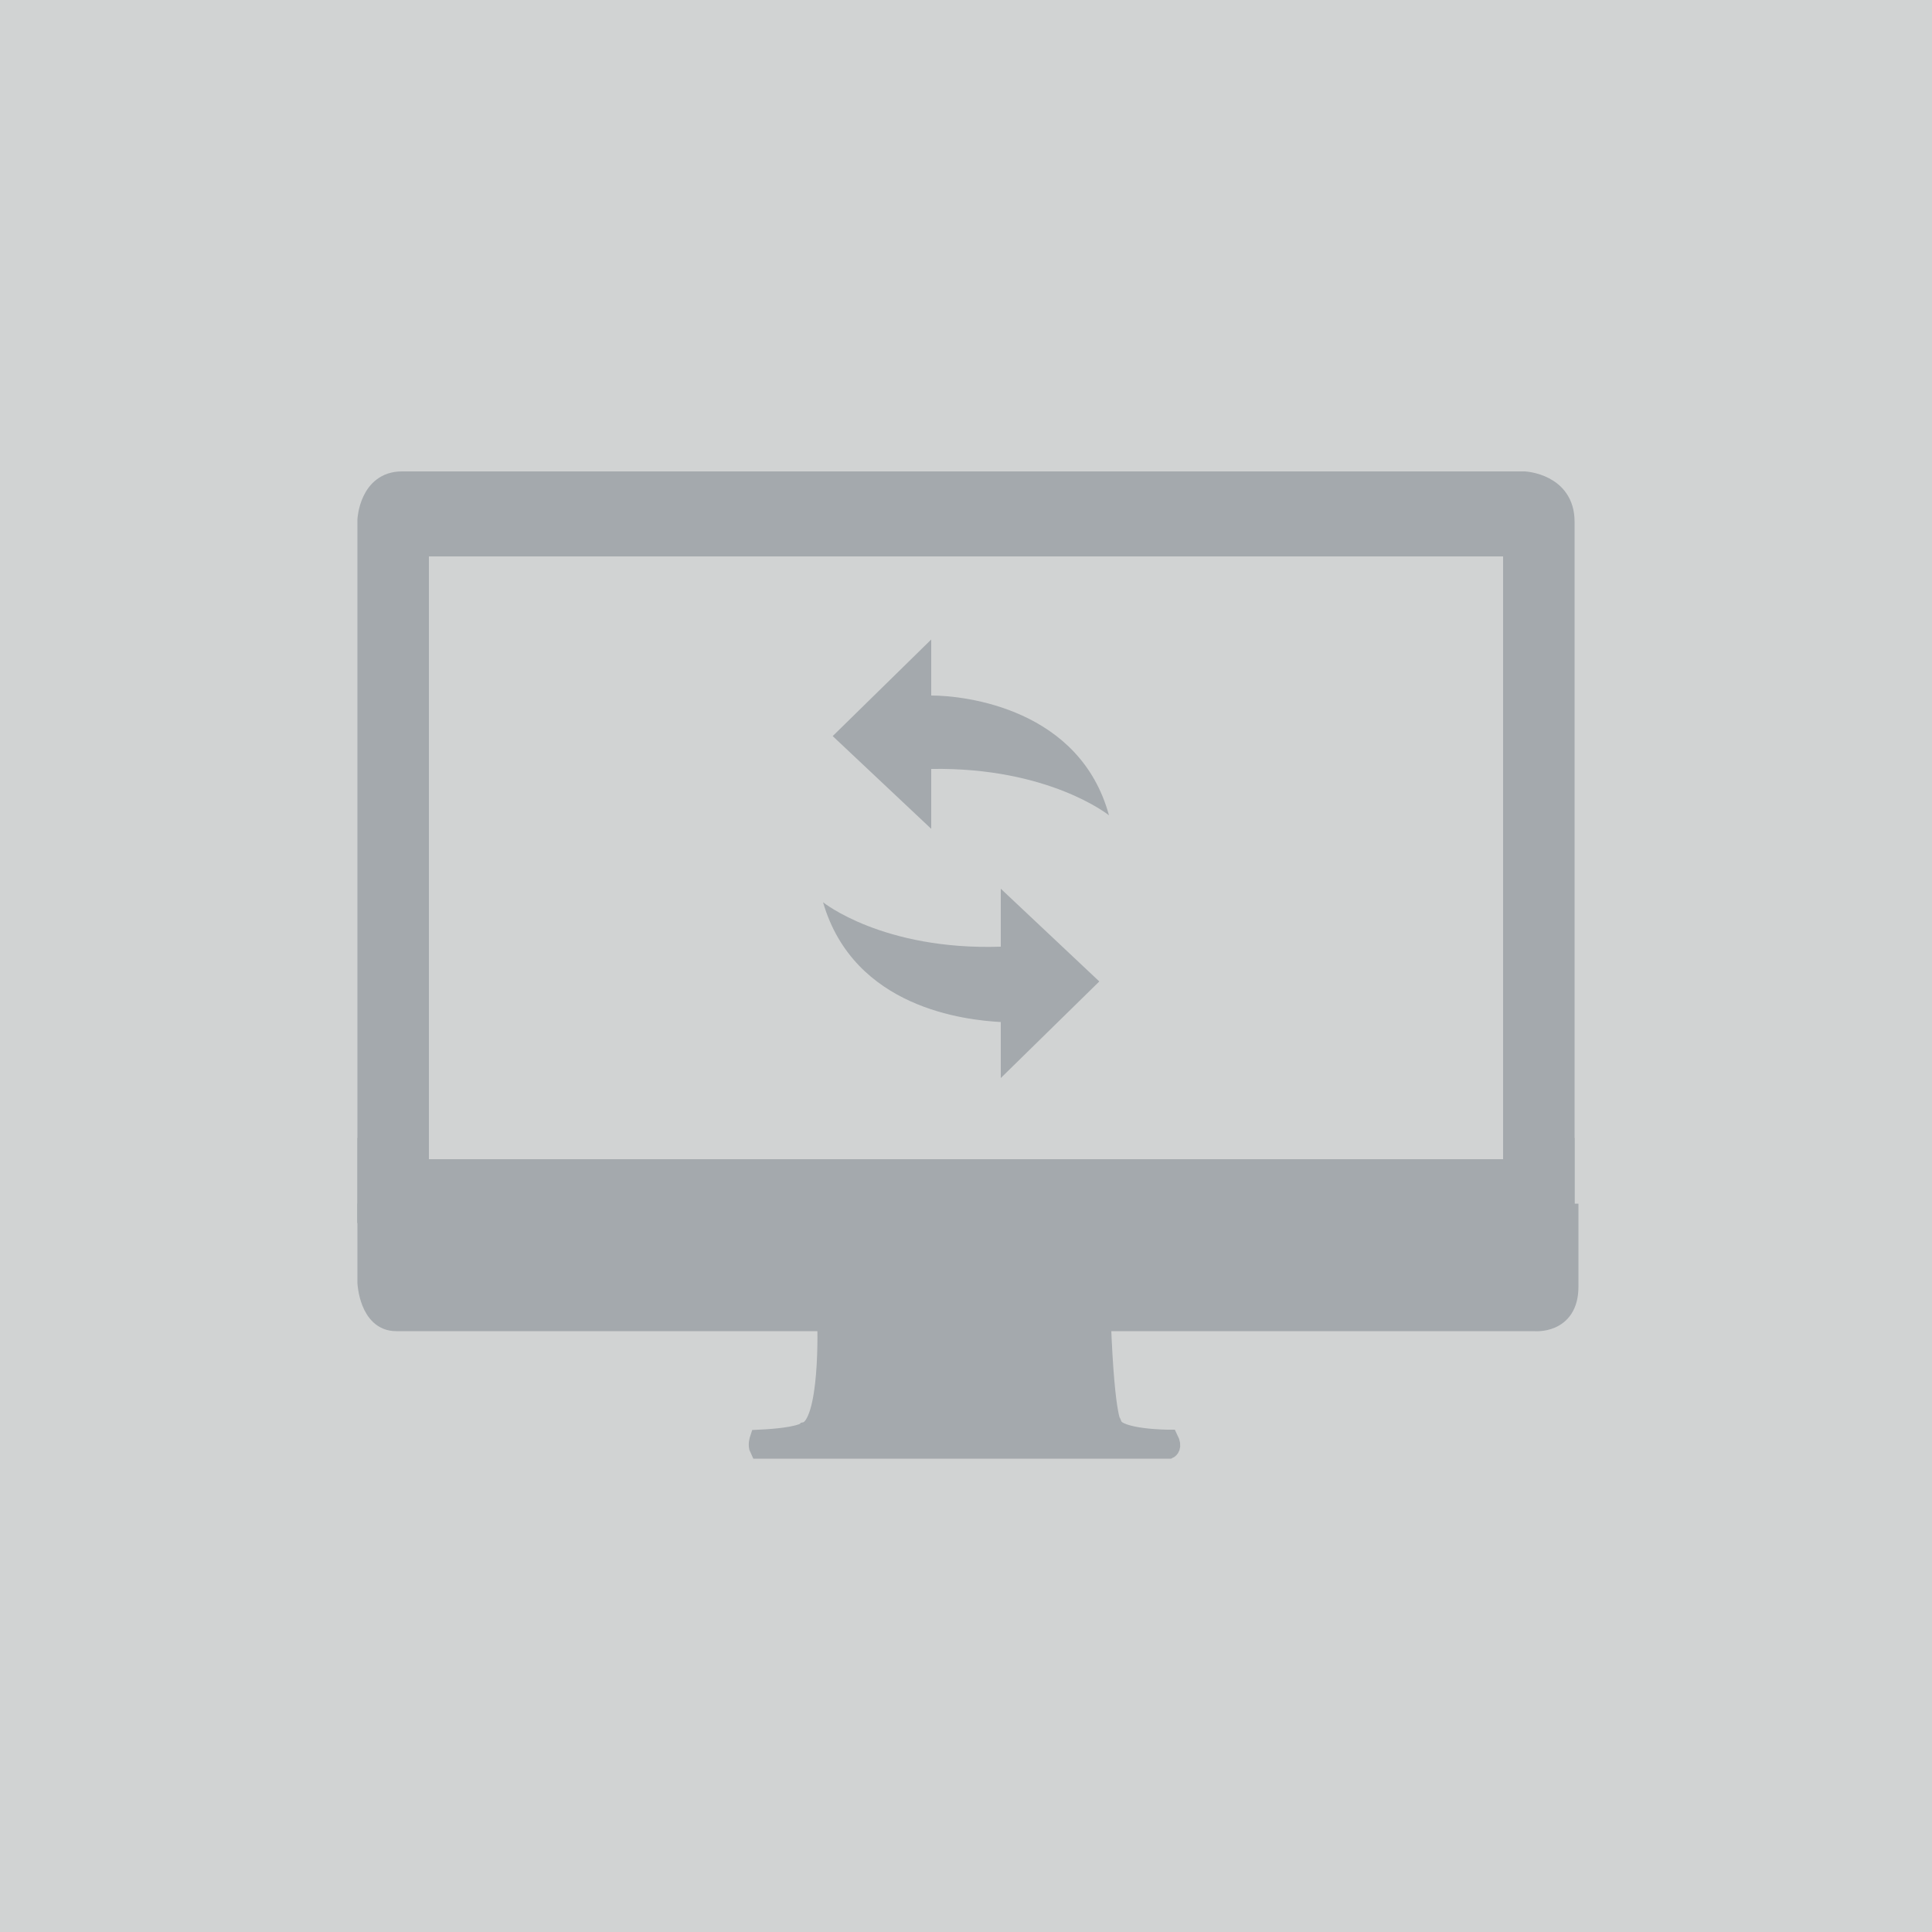 <?xml version="1.0" encoding="utf-8"?>
<!-- Generator: Adobe Illustrator 19.2.1, SVG Export Plug-In . SVG Version: 6.00 Build 0)  -->
<svg version="1.1" id="Layer_1" xmlns="http://www.w3.org/2000/svg" xmlns:xlink="http://www.w3.org/1999/xlink" x="0px" y="0px"
	 viewBox="0 0 100 100" style="enable-background:new 0 0 100 100;" xml:space="preserve">
<style type="text/css">
	.st0{fill:#D1D3D3;}
	.st1{fill:#A4A9AD;stroke:#A4A9AD;stroke-miterlimit:10;}
	.st2{fill:#D1D3D3;stroke:#A4A9AD;stroke-miterlimit:10;}
	.st3{fill:#A4A9AD;}
</style>
<g>
	<rect y="0" class="st0" width="100" height="100"/>
	<g>
		<g>
			<path class="st1" d="M19,62.8V26.9c0,0,0.1-2,1.8-2h58.1c0,0,2.1,0.1,2.1,2.1v35.8H19z"/>
			<g>
				<g>
					<path class="st1" d="M81,62.8H19v3.6c0,0,0.1,2,1.5,2h58.9c0,0,1.8,0.2,1.8-1.8V62.8z"/>
					<path class="st1" d="M42.8,68.4c0,0,0.2,5.4-1.1,5.7c0,0-0.3,0.3-2.4,0.4c0,0-0.1,0.3,0,0.5h21.2c0,0,0.2-0.1,0-0.5
						c0,0-2.6,0-2.9-0.7c0,0-0.4-0.1-0.6-5.4H42.8z"/>
				</g>
				<rect x="19" y="59.4" class="st1" width="62" height="3.4"/>
			</g>
		</g>
		<rect x="21.7" y="28.3" class="st2" width="56.6" height="32.2"/>
		<g>
			<path class="st3" d="M57.4,42.2C55.9,36.7,50,36,48.2,36v-2.9l-5.1,5l5.1,4.8v-3.1C54.3,39.7,57.4,42.2,57.4,42.2z"/>
			<path class="st3" d="M42.6,46.7c1.6,5.5,7.4,6.1,9.2,6.2v2.9l5.1-5l-5.1-4.8V49C45.7,49.2,42.6,46.7,42.6,46.7z"/>
		</g>
	</g>
</g>
</svg>

